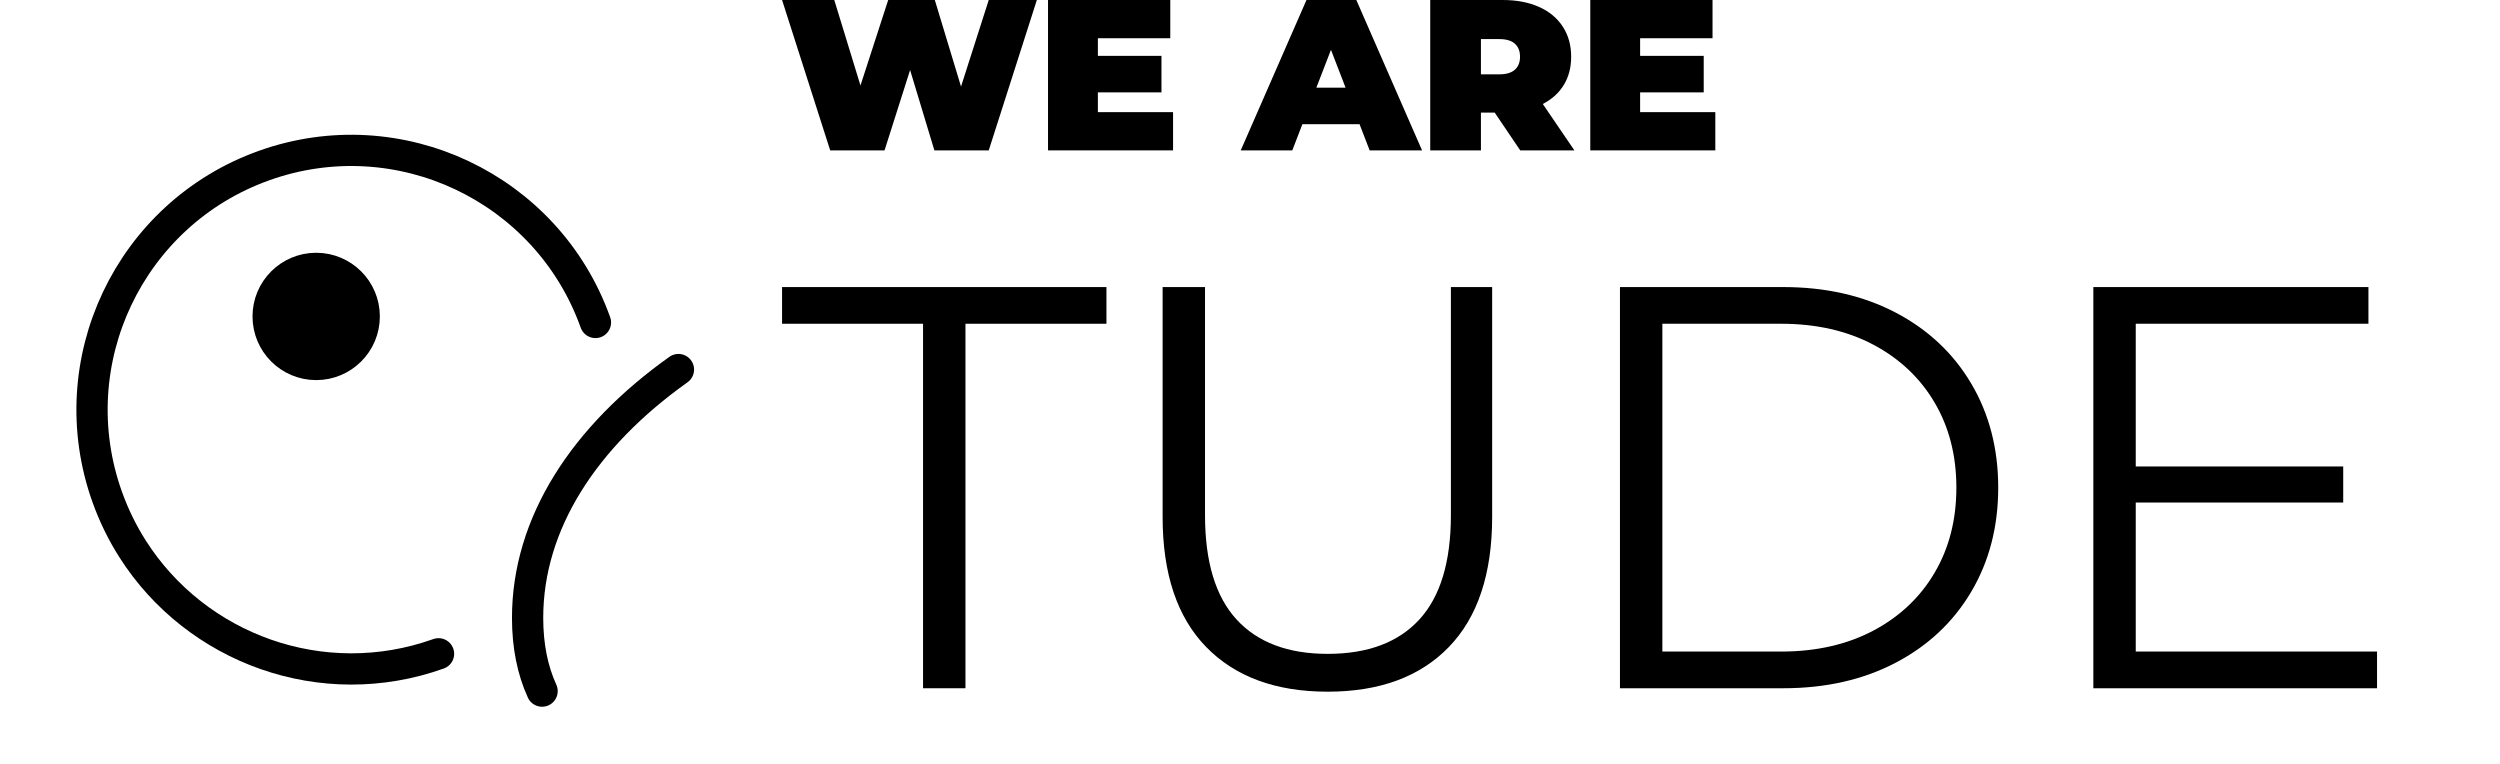 <?xml version="1.0" encoding="UTF-8" standalone="no"?><!DOCTYPE svg PUBLIC "-//W3C//DTD SVG 1.1//EN" "http://www.w3.org/Graphics/SVG/1.1/DTD/svg11.dtd"><svg width="100%" height="100%" viewBox="0 0 288 88" version="1.1" xmlns="http://www.w3.org/2000/svg" xmlns:xlink="http://www.w3.org/1999/xlink" xml:space="preserve" xmlns:serif="http://www.serif.com/" style="fill-rule:evenodd;clip-rule:evenodd;stroke-linecap:round;stroke-linejoin:round;stroke-miterlimit:1.5;"><g><path d="M106.335,37.296l-16.241,0l0,-4.226l37.369,0l0,4.226l-16.242,0l0,41.99l-4.886,0l0,-41.99Z" style="fill-rule:nonzero;"/><path d="M152.947,79.682c-5.986,0 -10.651,-1.717 -13.997,-5.15c-3.345,-3.433 -5.017,-8.429 -5.017,-14.987l0,-26.475l4.885,0l0,26.277c0,5.37 1.211,9.375 3.632,12.016c2.42,2.641 5.92,3.962 10.497,3.962c4.622,0 8.143,-1.321 10.564,-3.962c2.421,-2.641 3.631,-6.646 3.631,-12.016l0,-26.277l4.754,0l0,26.475c0,6.558 -1.662,11.554 -4.985,14.987c-3.323,3.433 -7.978,5.15 -13.964,5.15Z" style="fill-rule:nonzero;"/><path d="M186.619,33.07l18.816,0c4.886,0 9.199,0.979 12.941,2.938c3.741,1.959 6.646,4.688 8.715,8.187c2.068,3.499 3.103,7.493 3.103,11.983c0,4.49 -1.035,8.484 -3.103,11.983c-2.069,3.499 -4.974,6.228 -8.715,8.187c-3.742,1.959 -8.055,2.938 -12.941,2.938l-18.816,0l0,-46.216Zm18.552,41.99c4.049,0 7.593,-0.803 10.63,-2.409c3.037,-1.607 5.392,-3.83 7.064,-6.669c1.673,-2.839 2.509,-6.107 2.509,-9.804c0,-3.697 -0.836,-6.965 -2.509,-9.804c-1.672,-2.839 -4.027,-5.062 -7.064,-6.669c-3.037,-1.606 -6.581,-2.409 -10.63,-2.409l-13.667,0l0,37.764l13.667,0Z" style="fill-rule:nonzero;"/><path d="M273.835,75.06l0,4.226l-32.682,0l0,-46.216l31.691,0l0,4.226l-26.805,0l0,16.439l23.9,0l0,4.16l-23.9,0l0,17.165l27.796,0Z" style="fill-rule:nonzero;"/><path d="M119.446,0l-5.543,17.324l-6.262,0l-2.797,-9.256l-2.945,9.256l-6.261,0l-5.544,-17.324l6.014,0l3.019,9.85l3.193,-9.85l5.37,0l3.02,9.974l3.193,-9.974l5.543,0Z" style="fill-rule:nonzero;"/><path d="M135.137,12.919l0,4.405l-14.404,0l0,-17.324l14.083,0l0,4.405l-8.341,0l0,2.03l7.326,0l0,4.207l-7.326,0l0,2.277l8.662,0Z" style="fill-rule:nonzero;"/><path d="M156.62,14.305l-6.583,0l-1.164,3.019l-5.94,0l7.574,-17.324l5.742,0l7.573,17.324l-6.039,0l-1.163,-3.019Zm-1.609,-4.207l-1.683,-4.356l-1.683,4.356l3.366,0Z" style="fill-rule:nonzero;"/><path d="M172.187,12.969l-1.584,0l0,4.355l-5.841,0l0,-17.324l8.341,0c1.6,0 2.995,0.264 4.182,0.792c1.188,0.528 2.104,1.287 2.748,2.277c0.643,0.99 0.965,2.145 0.965,3.465c0,1.237 -0.281,2.318 -0.842,3.242c-0.561,0.924 -1.369,1.658 -2.425,2.203l3.638,5.345l-6.237,0l-2.945,-4.355Zm2.921,-6.435c0,-0.644 -0.198,-1.143 -0.594,-1.498c-0.396,-0.354 -0.99,-0.532 -1.782,-0.532l-2.129,0l0,4.059l2.129,0c0.792,0 1.386,-0.177 1.782,-0.532c0.396,-0.355 0.594,-0.854 0.594,-1.497Z" style="fill-rule:nonzero;"/><path d="M197.605,12.919l0,4.405l-14.404,0l0,-17.324l14.082,0l0,4.405l-8.341,0l0,2.03l7.326,0l0,4.207l-7.326,0l0,2.277l8.663,0Z" style="fill-rule:nonzero;"/><g id="Club"><path d="M50.519,75.318c-13.373,4.778 -27.92,-0.574 -35.238,-12.074c-1.176,-1.847 -2.165,-3.854 -2.932,-6.003c-5.545,-15.522 2.555,-32.625 18.077,-38.17c15.521,-5.545 32.625,2.555 38.17,18.077" style="fill:none;stroke:#000;stroke-width:3.6px;"/><path d="M62.448,79.616c-1.092,-2.398 -1.668,-5.189 -1.668,-8.437c0,-10.908 6.542,-20.897 17.377,-28.605" style="fill:none;stroke:#000;stroke-width:3.6px;"/><circle cx="36.424" cy="36.453" r="5.535" style="stroke:#000;stroke-width:3.6px;"/></g></g></svg>
